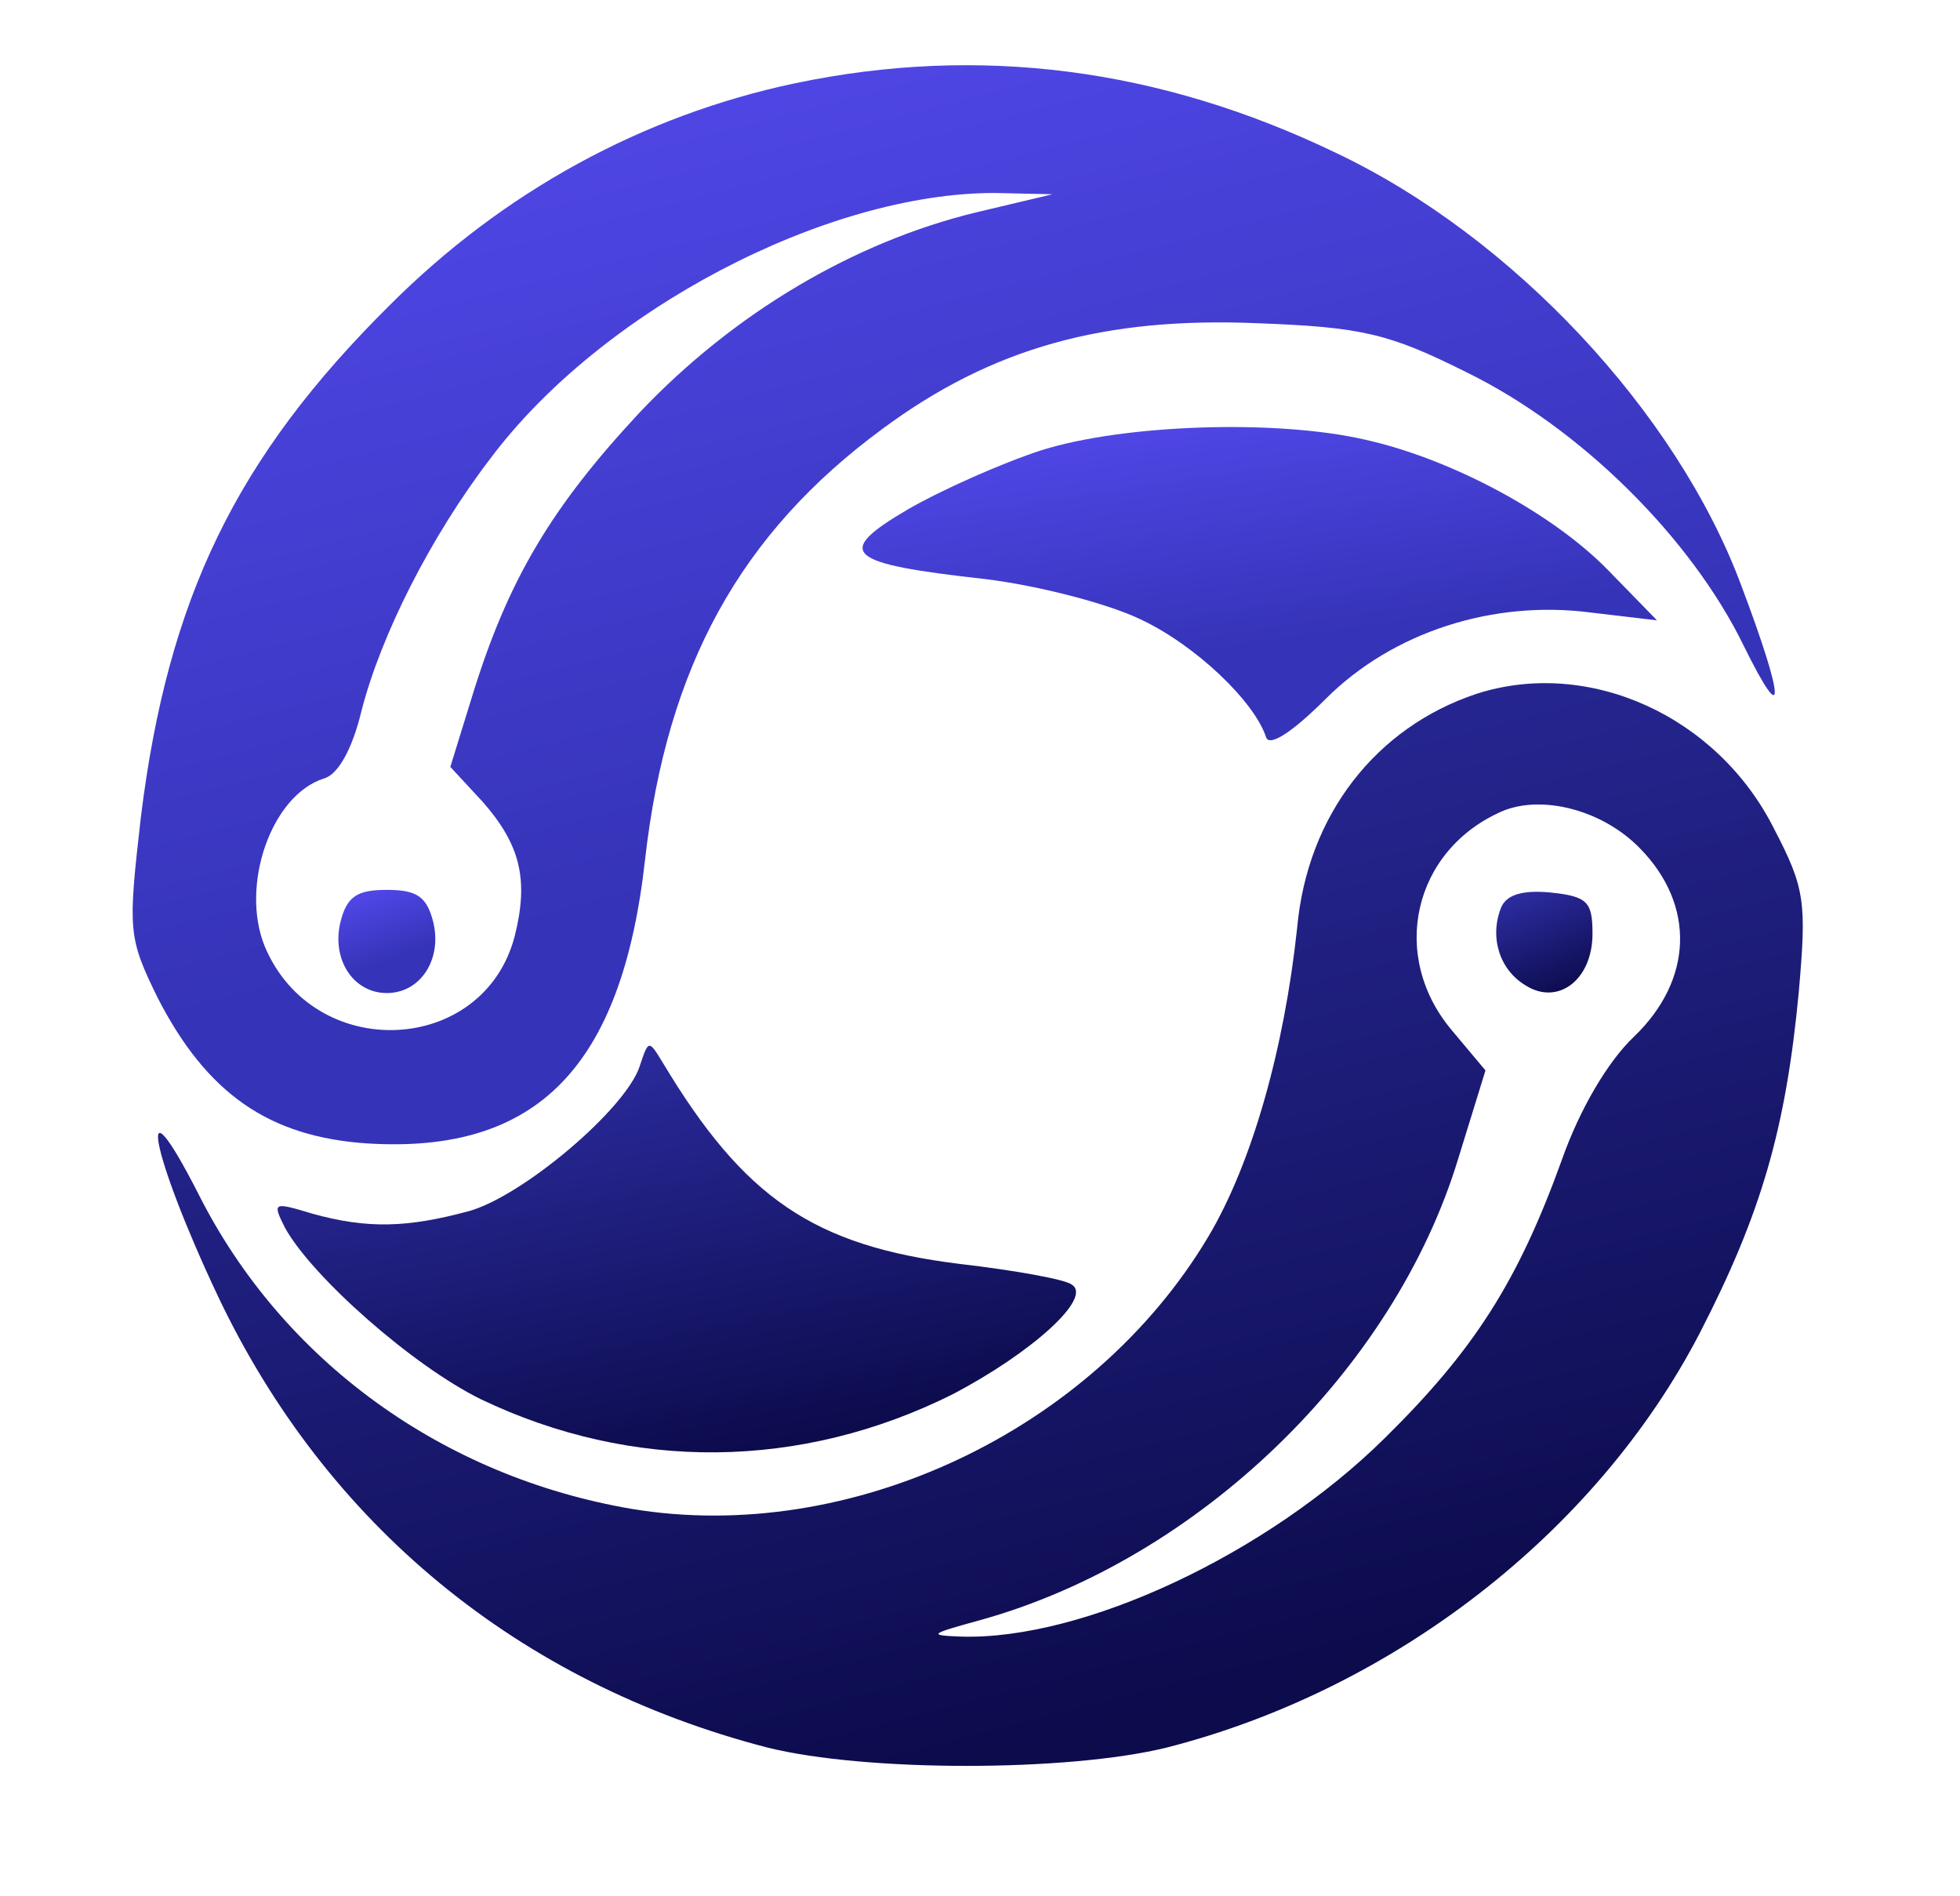 <svg id="eJfF6Wb1qkQ1" xmlns="http://www.w3.org/2000/svg" xmlns:xlink="http://www.w3.org/1999/xlink" viewBox="0 0 152 147" shape-rendering="geometricPrecision" text-rendering="geometricPrecision" project-id="fe4976e8fd5b41d2b4d3c058d99d2722" export-id="0652a8f0a82046378c5315b642443724" cached="false"><defs><linearGradient id="eJfF6Wb1qkQ3-fill" x1="0.33" y1="0.949" x2="0.572" y2="0.324" spreadMethod="pad" gradientUnits="objectBoundingBox" gradientTransform="translate(0 0)"><stop id="eJfF6Wb1qkQ3-fill-0" offset="0%" stop-color="#4f46e5"/><stop id="eJfF6Wb1qkQ3-fill-1" offset="100%" stop-color="#3533b7"/></linearGradient><linearGradient id="eJfF6Wb1qkQ4-fill" x1="0.33" y1="0.949" x2="0.572" y2="0.324" spreadMethod="pad" gradientUnits="objectBoundingBox" gradientTransform="translate(0 0)"><stop id="eJfF6Wb1qkQ4-fill-0" offset="0%" stop-color="#4f46e5"/><stop id="eJfF6Wb1qkQ4-fill-1" offset="100%" stop-color="#3533b7"/></linearGradient><linearGradient id="eJfF6Wb1qkQ5-fill" x1="0.33" y1="0.949" x2="0.572" y2="0.324" spreadMethod="pad" gradientUnits="objectBoundingBox" gradientTransform="translate(0 0)"><stop id="eJfF6Wb1qkQ5-fill-0" offset="0%" stop-color="#4f46e5"/><stop id="eJfF6Wb1qkQ5-fill-1" offset="100%" stop-color="#3533b7"/></linearGradient><linearGradient id="eJfF6Wb1qkQ6-fill" x1="0.217" y1="1.445" x2="0.73" y2="0.106" spreadMethod="pad" gradientUnits="objectBoundingBox" gradientTransform="translate(0 0)"><stop id="eJfF6Wb1qkQ6-fill-0" offset="0%" stop-color="#3c3ccb"/><stop id="eJfF6Wb1qkQ6-fill-1" offset="100%" stop-color="#0c0b4c"/></linearGradient><linearGradient id="eJfF6Wb1qkQ7-fill" x1="0.217" y1="1.445" x2="0.73" y2="0.106" spreadMethod="pad" gradientUnits="objectBoundingBox" gradientTransform="translate(0 0)"><stop id="eJfF6Wb1qkQ7-fill-0" offset="0%" stop-color="#3c3ccb"/><stop id="eJfF6Wb1qkQ7-fill-1" offset="100%" stop-color="#0c0b4c"/></linearGradient><linearGradient id="eJfF6Wb1qkQ9-fill" x1="0.217" y1="1.445" x2="0.73" y2="0.106" spreadMethod="pad" gradientUnits="objectBoundingBox" gradientTransform="translate(0 0)"><stop id="eJfF6Wb1qkQ9-fill-0" offset="0%" stop-color="#3c3ccb"/><stop id="eJfF6Wb1qkQ9-fill-1" offset="100%" stop-color="#0c0b4c"/></linearGradient></defs><g transform="matrix(.1 0 0-.1 0 147)"><path d="M615,1374c-118-25-226-84-314-172-119-118-172-227-193-397-10-88-10-93,13-140c38-74,86-108,163-113c131-8,197,59,215,220c17,150,74,253,184,334c85,63,172,87,291,82c81-3,102-8,162-38c88-43,174-128,215-212c33-67,32-43-2,47-50,134-177,270-314,335-137,66-277,84-420,54Zm141-100c-95-23-188-78-261-155-68-73-102-129-130-220l-17-55l25-27c29-33,36-60,25-104-24-93-156-99-194-8-19,47,5,117,46,130c11,3,22,23,29,52c15,59,54,136,100,196c86,115,260,206,391,206l45-1-59-14Z" transform="translate(1.238 31.369)" fill="url(#eJfF6Wb1qkQ3-fill)"/><path d="M264,755c-7-29,10-55,36-55s43,26,36,55c-5,20-13,25-36,25s-31-5-36-25Z" fill="url(#eJfF6Wb1qkQ4-fill)"/><path d="M808,1121c-31-10-78-31-104-46-58-34-48-42,60-54c41-5,95-19,120-31c43-20,89-64,98-92c3-7,21,5,46,30c52,52,130,77,206,67l51-6-38,39c-43,44-121,86-188,101-69,16-187,12-251-8Z" fill="url(#eJfF6Wb1qkQ5-fill)"/><path d="M1145,932c-78-26-131-94-139-181-10-94-35-183-69-240-90-151-278-239-447-211-147,25-271,115-336,244-50,98-37,31,15-79c84-177,233-300,426-350c76-19,233-19,310,0c176,45,333,167,413,321c48,93,67,159,77,265c6,69,5,80-19,126-44,88-144,133-231,105Zm127-120c43-44,41-102-5-146-20-19-42-56-56-96-34-94-68-147-137-215-91-90-234-157-329-154-26,1-24,2,16,13c168,47,320,193,370,358l21,68-26,31c-49,58-30,140,39,170c31,13,78,1,107-29Z" fill="url(#eJfF6Wb1qkQ6-fill)"/><path d="M1164,766c-9-23-1-48,19-60c25-16,52,4,52,40c0,25-4,29-33,32-22,2-34-2-38-12Z" fill="url(#eJfF6Wb1qkQ7-fill)"/><path d="M1074,1219.369c2.105,2.105,326.934-362.435,313-371.369c3,7,2,16-1,19-13.684,118.681-312.336,381.404-312,352.369Z" transform="translate(-20.432 94.375)" fill="none"/><path d="M496,643c-11-33-90-100-132-112-48-13-79-14-122-2-30,9-31,9-21-11c21-38,99-107,152-133c117-56,248-55,366,4c61,32,109,75,92,85-5,4-44,11-87,16-113,14-167,51-230,156-11,18-11,18-18-3Z" fill="url(#eJfF6Wb1qkQ9-fill)"/></g></svg>
